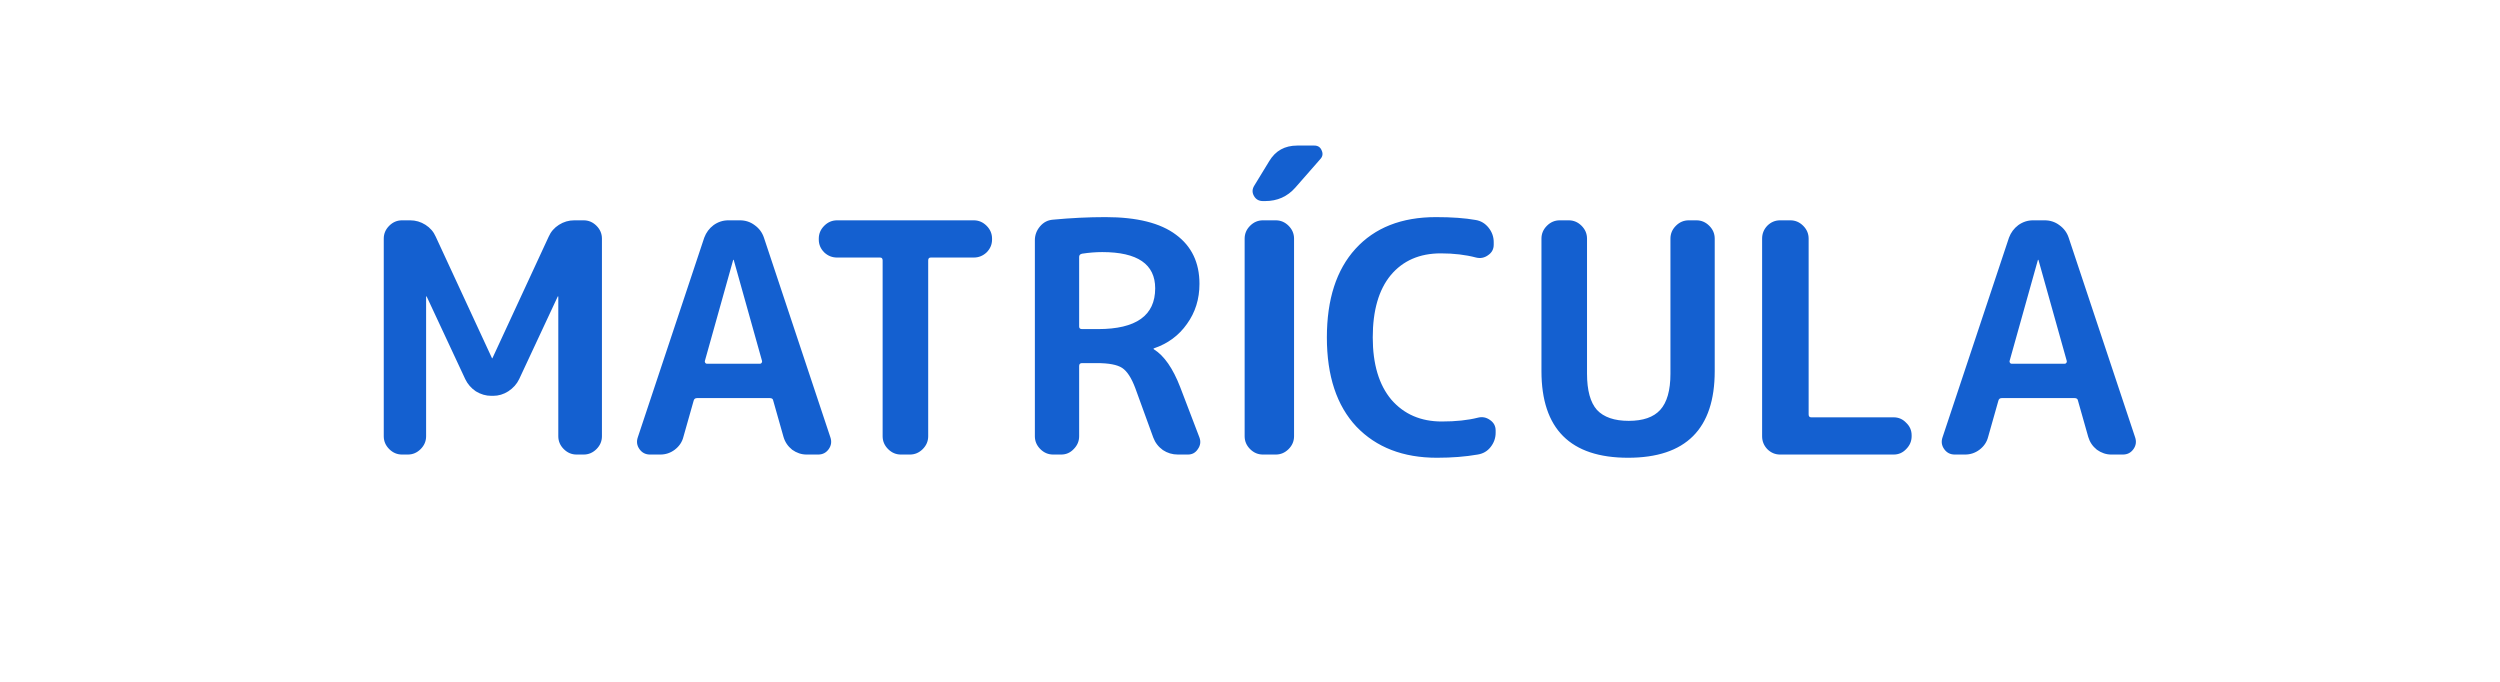 <svg width="187" height="51" viewBox="0 0 187 51" fill="none" xmlns="http://www.w3.org/2000/svg">
<g filter="url(#filter0_d_203_36)">
<rect x="3" y="1" width="181" height="45" rx="8" fill="white"/>
</g>
<g filter="url(#filter1_i_203_36)">
<path d="M30.073 32C29.705 32 29.385 31.864 29.113 31.592C28.841 31.32 28.705 31 28.705 30.632V15.848C28.705 15.48 28.841 15.16 29.113 14.888C29.385 14.616 29.705 14.48 30.073 14.48H30.673C31.089 14.48 31.473 14.592 31.825 14.816C32.177 15.04 32.433 15.336 32.593 15.704L36.793 24.776C36.793 24.792 36.801 24.8 36.817 24.8C36.833 24.8 36.841 24.792 36.841 24.776L41.041 15.704C41.201 15.336 41.457 15.04 41.809 14.816C42.161 14.592 42.545 14.48 42.961 14.48H43.657C44.025 14.48 44.345 14.616 44.617 14.888C44.889 15.16 45.025 15.48 45.025 15.848V30.632C45.025 31 44.889 31.32 44.617 31.592C44.345 31.864 44.025 32 43.657 32H43.129C42.761 32 42.441 31.864 42.169 31.592C41.897 31.32 41.761 31 41.761 30.632V20.192C41.761 20.176 41.753 20.168 41.737 20.168C41.721 20.168 41.713 20.176 41.713 20.192L38.833 26.36C38.657 26.728 38.385 27.032 38.017 27.272C37.665 27.496 37.289 27.608 36.889 27.608H36.745C36.345 27.608 35.961 27.496 35.593 27.272C35.241 27.032 34.977 26.728 34.801 26.36L31.921 20.192C31.921 20.176 31.913 20.168 31.897 20.168C31.881 20.168 31.873 20.176 31.873 20.192V30.632C31.873 31 31.737 31.32 31.465 31.592C31.193 31.864 30.873 32 30.505 32H30.073ZM54.838 17.456L52.726 24.992C52.71 25.04 52.718 25.088 52.75 25.136C52.782 25.184 52.822 25.208 52.87 25.208H56.854C56.902 25.208 56.942 25.184 56.974 25.136C57.006 25.088 57.014 25.04 56.998 24.992L54.886 17.456C54.886 17.44 54.878 17.432 54.862 17.432C54.846 17.432 54.838 17.44 54.838 17.456ZM48.622 32C48.286 32 48.022 31.864 47.83 31.592C47.638 31.32 47.598 31.024 47.71 30.704L52.678 15.776C52.822 15.392 53.054 15.08 53.374 14.84C53.71 14.6 54.078 14.48 54.478 14.48H55.342C55.758 14.48 56.126 14.6 56.446 14.84C56.782 15.08 57.014 15.392 57.142 15.776L62.11 30.704C62.222 31.024 62.182 31.32 61.99 31.592C61.798 31.864 61.534 32 61.198 32H60.334C59.95 32 59.59 31.88 59.254 31.64C58.934 31.384 58.718 31.064 58.606 30.68L57.838 27.968C57.822 27.84 57.734 27.776 57.574 27.776H52.15C52.006 27.776 51.918 27.84 51.886 27.968L51.118 30.68C51.022 31.064 50.806 31.384 50.47 31.64C50.15 31.88 49.79 32 49.39 32H48.622ZM62.613 17.264C62.245 17.264 61.925 17.136 61.653 16.88C61.381 16.608 61.245 16.288 61.245 15.92V15.848C61.245 15.48 61.381 15.16 61.653 14.888C61.925 14.616 62.245 14.48 62.613 14.48H72.837C73.205 14.48 73.525 14.616 73.797 14.888C74.069 15.16 74.205 15.48 74.205 15.848V15.92C74.205 16.288 74.069 16.608 73.797 16.88C73.525 17.136 73.205 17.264 72.837 17.264H69.621C69.493 17.264 69.429 17.336 69.429 17.48V30.632C69.429 31 69.293 31.32 69.021 31.592C68.749 31.864 68.429 32 68.061 32H67.389C67.021 32 66.701 31.864 66.429 31.592C66.157 31.32 66.021 31 66.021 30.632V17.48C66.021 17.336 65.957 17.264 65.829 17.264H62.613ZM80.72 17.216V22.424C80.72 22.552 80.792 22.616 80.936 22.616H82.136C84.984 22.616 86.408 21.6 86.408 19.568C86.408 17.76 85.088 16.856 82.448 16.856C81.968 16.856 81.464 16.896 80.936 16.976C80.792 17.008 80.72 17.088 80.72 17.216ZM78.776 32C78.408 32 78.088 31.864 77.816 31.592C77.544 31.32 77.408 31 77.408 30.632V15.968C77.408 15.584 77.536 15.24 77.792 14.936C78.048 14.632 78.368 14.464 78.752 14.432C80.112 14.304 81.424 14.24 82.688 14.24C85.04 14.24 86.8 14.68 87.968 15.56C89.136 16.424 89.72 17.648 89.72 19.232C89.72 20.368 89.408 21.368 88.784 22.232C88.176 23.096 87.352 23.704 86.312 24.056C86.296 24.056 86.288 24.064 86.288 24.08C86.288 24.112 86.296 24.128 86.312 24.128C87.08 24.608 87.736 25.552 88.28 26.96L89.72 30.728C89.832 31.032 89.792 31.32 89.6 31.592C89.424 31.864 89.176 32 88.856 32H88.112C87.696 32 87.32 31.888 86.984 31.664C86.648 31.424 86.408 31.112 86.264 30.728L84.92 27.032C84.632 26.264 84.304 25.76 83.936 25.52C83.568 25.28 82.936 25.16 82.04 25.16H80.936C80.792 25.16 80.72 25.232 80.72 25.376V30.632C80.72 31 80.584 31.32 80.312 31.592C80.056 31.864 79.744 32 79.376 32H78.776ZM98.307 8.888C98.579 8.888 98.763 9.008 98.859 9.248C98.971 9.488 98.939 9.704 98.763 9.896L96.891 12.032C96.299 12.704 95.547 13.04 94.635 13.04H94.467C94.163 13.04 93.939 12.912 93.795 12.656C93.651 12.4 93.659 12.144 93.819 11.888L94.947 10.04C95.411 9.272 96.107 8.888 97.035 8.888H98.307ZM94.467 32C94.099 32 93.779 31.864 93.507 31.592C93.235 31.32 93.099 31 93.099 30.632V15.848C93.099 15.48 93.235 15.16 93.507 14.888C93.779 14.616 94.099 14.48 94.467 14.48H95.427C95.795 14.48 96.115 14.616 96.387 14.888C96.659 15.16 96.795 15.48 96.795 15.848V30.632C96.795 31 96.659 31.32 96.387 31.592C96.115 31.864 95.795 32 95.427 32H94.467ZM107.482 32.24C104.954 32.24 102.946 31.464 101.458 29.912C99.986 28.344 99.25 26.12 99.25 23.24C99.25 20.392 99.962 18.184 101.386 16.616C102.826 15.032 104.834 14.24 107.41 14.24C108.594 14.24 109.586 14.312 110.386 14.456C110.77 14.52 111.09 14.712 111.346 15.032C111.602 15.352 111.73 15.712 111.73 16.112V16.304C111.73 16.64 111.586 16.904 111.298 17.096C111.026 17.288 110.73 17.344 110.41 17.264C109.626 17.056 108.746 16.952 107.77 16.952C106.186 16.952 104.938 17.496 104.026 18.584C103.13 19.672 102.682 21.224 102.682 23.24C102.682 25.24 103.146 26.792 104.074 27.896C105.018 28.984 106.274 29.528 107.842 29.528C108.898 29.528 109.802 29.432 110.554 29.24C110.874 29.16 111.17 29.216 111.442 29.408C111.73 29.6 111.874 29.864 111.874 30.2V30.368C111.874 30.768 111.746 31.128 111.49 31.448C111.25 31.752 110.93 31.936 110.53 32C109.618 32.16 108.602 32.24 107.482 32.24ZM128.261 25.76C128.261 30.08 126.101 32.24 121.781 32.24C117.461 32.24 115.301 30.08 115.301 25.76V15.848C115.301 15.48 115.437 15.16 115.709 14.888C115.981 14.616 116.301 14.48 116.669 14.48H117.341C117.709 14.48 118.029 14.616 118.301 14.888C118.573 15.16 118.709 15.48 118.709 15.848V25.952C118.709 27.2 118.957 28.104 119.453 28.664C119.965 29.208 120.757 29.48 121.829 29.48C122.901 29.48 123.685 29.208 124.181 28.664C124.693 28.104 124.949 27.2 124.949 25.952V15.848C124.949 15.48 125.085 15.16 125.357 14.888C125.629 14.616 125.949 14.48 126.317 14.48H126.893C127.261 14.48 127.581 14.616 127.853 14.888C128.125 15.16 128.261 15.48 128.261 15.848V25.76ZM133.15 32C132.782 32 132.462 31.864 132.19 31.592C131.934 31.32 131.806 31 131.806 30.632V15.848C131.806 15.48 131.934 15.16 132.19 14.888C132.462 14.616 132.782 14.48 133.15 14.48H133.918C134.286 14.48 134.606 14.616 134.878 14.888C135.15 15.16 135.286 15.48 135.286 15.848V29C135.286 29.144 135.35 29.216 135.478 29.216H141.646C142.014 29.216 142.326 29.352 142.582 29.624C142.854 29.88 142.99 30.192 142.99 30.56V30.632C142.99 31 142.854 31.32 142.582 31.592C142.326 31.864 142.014 32 141.646 32H133.15ZM152.432 17.456L150.32 24.992C150.304 25.04 150.312 25.088 150.344 25.136C150.376 25.184 150.416 25.208 150.464 25.208H154.448C154.496 25.208 154.536 25.184 154.568 25.136C154.6 25.088 154.608 25.04 154.592 24.992L152.48 17.456C152.48 17.44 152.472 17.432 152.456 17.432C152.44 17.432 152.432 17.44 152.432 17.456ZM146.216 32C145.88 32 145.616 31.864 145.424 31.592C145.232 31.32 145.192 31.024 145.304 30.704L150.272 15.776C150.416 15.392 150.648 15.08 150.968 14.84C151.304 14.6 151.672 14.48 152.072 14.48H152.936C153.352 14.48 153.72 14.6 154.04 14.84C154.376 15.08 154.608 15.392 154.736 15.776L159.704 30.704C159.816 31.024 159.776 31.32 159.584 31.592C159.392 31.864 159.128 32 158.792 32H157.928C157.544 32 157.184 31.88 156.848 31.64C156.528 31.384 156.312 31.064 156.2 30.68L155.432 27.968C155.416 27.84 155.328 27.776 155.168 27.776H149.744C149.6 27.776 149.512 27.84 149.48 27.968L148.712 30.68C148.616 31.064 148.4 31.384 148.064 31.64C147.744 31.88 147.384 32 146.984 32H146.216Z" fill="#1460D0"/>
</g>
<defs>
<filter id="filter0_d_203_36" x="0.9" y="0.9" width="185.2" height="49.2" filterUnits="userSpaceOnUse" color-interpolation-filters="sRGB">
<feFlood flood-opacity="0" result="BackgroundImageFix"/>
<feColorMatrix in="SourceAlpha" type="matrix" values="0 0 0 0 0 0 0 0 0 0 0 0 0 0 0 0 0 0 127 0" result="hardAlpha"/>
<feOffset dy="2"/>
<feGaussianBlur stdDeviation="1.05"/>
<feComposite in2="hardAlpha" operator="out"/>
<feColorMatrix type="matrix" values="0 0 0 0 0.075 0 0 0 0 0.353 0 0 0 0 0.769 0 0 0 1 0"/>
<feBlend mode="normal" in2="BackgroundImageFix" result="effect1_dropShadow_203_36"/>
<feBlend mode="normal" in="SourceGraphic" in2="effect1_dropShadow_203_36" result="shape"/>
</filter>
<filter id="filter1_i_203_36" x="28.705" y="8.888" width="131.167" height="23.652" filterUnits="userSpaceOnUse" color-interpolation-filters="sRGB">
<feFlood flood-opacity="0" result="BackgroundImageFix"/>
<feBlend mode="normal" in="SourceGraphic" in2="BackgroundImageFix" result="shape"/>
<feColorMatrix in="SourceAlpha" type="matrix" values="0 0 0 0 0 0 0 0 0 0 0 0 0 0 0 0 0 0 127 0" result="hardAlpha"/>
<feOffset dy="2"/>
<feGaussianBlur stdDeviation="0.15"/>
<feComposite in2="hardAlpha" operator="arithmetic" k2="-1" k3="1"/>
<feColorMatrix type="matrix" values="0 0 0 0 0 0 0 0 0 0 0 0 0 0 0 0 0 0 0.25 0"/>
<feBlend mode="normal" in2="shape" result="effect1_innerShadow_203_36"/>
</filter>
</defs>
</svg>
